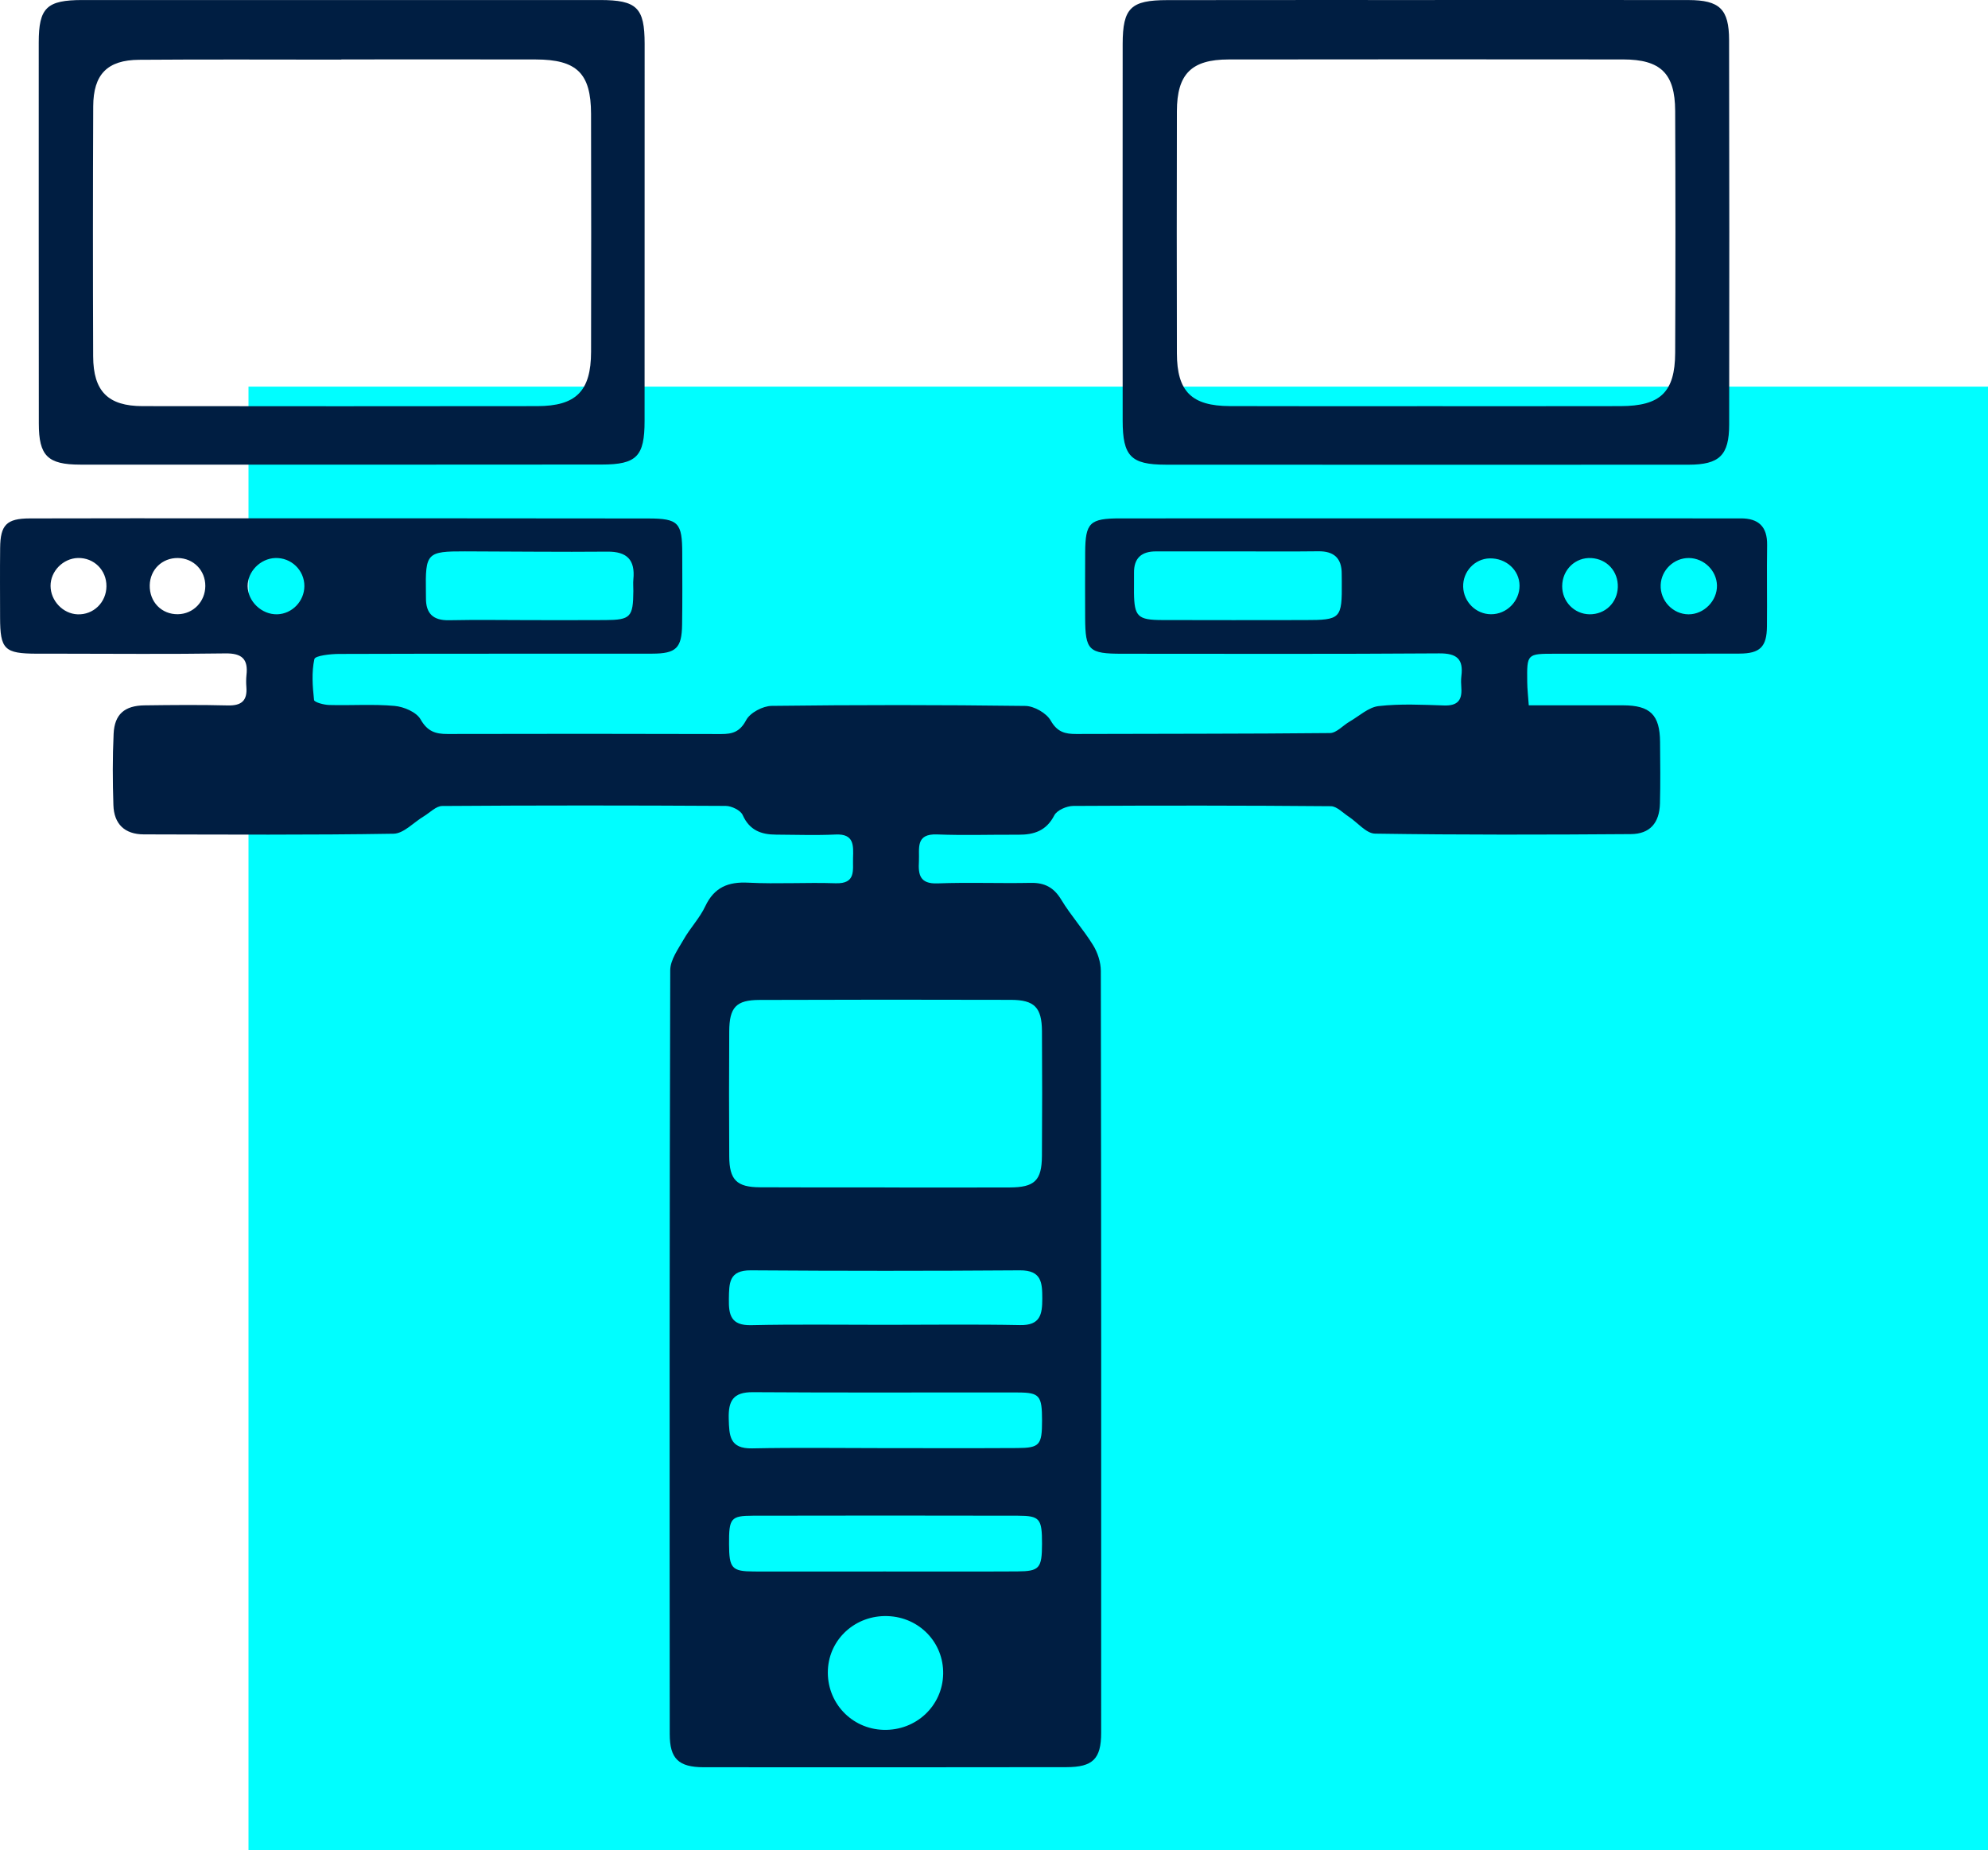 <svg width="72" height="67" viewBox="0 0 72 67" fill="none" xmlns="http://www.w3.org/2000/svg">
<rect x="9" y="14" width="63" height="53" fill="#00FEFF"/>
<path d="M55.368 25.54C56.544 25.54 57.662 25.538 58.781 25.54C59.767 25.541 60.116 25.884 60.123 26.87C60.129 27.613 60.139 28.356 60.119 29.097C60.1 29.797 59.757 30.199 59.064 30.203C55.977 30.226 52.889 30.233 49.802 30.186C49.48 30.182 49.167 29.781 48.846 29.571C48.635 29.433 48.416 29.195 48.2 29.193C45.09 29.166 41.98 29.165 38.87 29.183C38.633 29.185 38.28 29.337 38.184 29.524C37.895 30.085 37.449 30.228 36.884 30.225C35.904 30.219 34.92 30.254 33.941 30.215C33.143 30.183 33.305 30.725 33.281 31.182C33.253 31.665 33.307 32.012 33.954 31.988C35.077 31.945 36.204 31.992 37.328 31.969C37.838 31.959 38.171 32.137 38.439 32.583C38.784 33.153 39.239 33.657 39.589 34.225C39.755 34.493 39.868 34.844 39.869 35.157C39.885 44.353 39.885 53.548 39.881 62.743C39.881 63.694 39.578 63.987 38.624 63.989C34.244 63.996 29.865 63.996 25.485 63.992C24.576 63.99 24.256 63.684 24.256 62.791C24.25 53.571 24.247 44.353 24.274 35.133C24.276 34.758 24.56 34.368 24.762 34.015C24.998 33.601 25.341 33.245 25.542 32.818C25.868 32.13 26.369 31.924 27.103 31.962C28.154 32.015 29.209 31.948 30.261 31.983C31.014 32.009 30.88 31.504 30.895 31.065C30.909 30.617 30.938 30.185 30.263 30.218C29.546 30.252 28.827 30.225 28.109 30.222C27.569 30.221 27.146 30.067 26.897 29.511C26.821 29.34 26.495 29.183 26.283 29.182C22.86 29.162 19.437 29.16 16.016 29.185C15.792 29.186 15.569 29.427 15.347 29.56C14.982 29.778 14.622 30.183 14.254 30.189C11.239 30.239 8.224 30.219 5.208 30.213C4.513 30.212 4.128 29.834 4.107 29.153C4.079 28.292 4.075 27.427 4.115 26.568C4.148 25.863 4.514 25.55 5.234 25.541C6.239 25.528 7.245 25.518 8.249 25.544C8.745 25.557 8.961 25.373 8.923 24.88C8.912 24.738 8.911 24.591 8.926 24.449C8.994 23.864 8.763 23.65 8.157 23.66C6.147 23.69 4.137 23.672 2.125 23.67C1.862 23.67 1.598 23.67 1.336 23.67C0.16 23.667 0.005 23.517 0.003 22.356C0.002 21.518 -0.004 20.679 0.005 19.841C0.013 19.008 0.237 18.775 1.076 18.772C3.565 18.764 6.053 18.768 8.543 18.768C13.521 18.768 18.5 18.767 23.477 18.774C24.572 18.775 24.708 18.927 24.709 20.034C24.711 20.896 24.717 21.758 24.704 22.62C24.691 23.468 24.487 23.667 23.622 23.669C19.841 23.673 16.059 23.666 12.279 23.679C11.966 23.68 11.413 23.741 11.386 23.866C11.281 24.34 11.32 24.854 11.374 25.347C11.383 25.429 11.73 25.524 11.923 25.528C12.712 25.55 13.506 25.491 14.289 25.561C14.625 25.591 15.081 25.784 15.231 26.047C15.479 26.483 15.768 26.58 16.21 26.578C19.512 26.57 22.816 26.57 26.118 26.58C26.533 26.581 26.8 26.499 27.025 26.074C27.167 25.807 27.627 25.564 27.947 25.56C31.009 25.522 34.073 25.522 37.137 25.562C37.454 25.567 37.9 25.821 38.053 26.091C38.291 26.508 38.573 26.58 38.981 26.578C42.043 26.567 45.107 26.575 48.169 26.544C48.406 26.541 48.637 26.269 48.876 26.131C49.225 25.93 49.563 25.608 49.934 25.567C50.714 25.479 51.512 25.519 52.3 25.545C52.775 25.561 52.958 25.367 52.926 24.913C52.916 24.771 52.91 24.624 52.927 24.482C53.006 23.863 52.764 23.654 52.123 23.659C48.294 23.686 44.465 23.673 40.636 23.672C39.43 23.672 39.306 23.55 39.301 22.372C39.298 21.581 39.297 20.791 39.302 20.001C39.309 18.925 39.466 18.772 40.569 18.771C47.294 18.77 54.019 18.77 60.745 18.77C61.51 18.77 62.277 18.775 63.042 18.771C63.693 18.768 64.01 19.071 64 19.736C63.985 20.718 64.004 21.701 63.994 22.682C63.987 23.422 63.746 23.665 62.995 23.667C60.769 23.676 58.542 23.67 56.317 23.672C55.302 23.672 55.299 23.673 55.312 24.69C55.314 24.951 55.345 25.208 55.368 25.54ZM32.045 42.996C32.045 42.998 32.045 42.998 32.045 42.999C33.552 42.999 35.058 43.004 36.566 42.998C37.47 42.995 37.73 42.749 37.736 41.858C37.747 40.351 37.747 38.843 37.737 37.335C37.731 36.482 37.465 36.208 36.62 36.205C33.582 36.196 30.544 36.197 27.506 36.208C26.659 36.21 26.415 36.475 26.411 37.348C26.402 38.855 26.401 40.364 26.411 41.871C26.416 42.725 26.681 42.988 27.525 42.992C29.029 43.001 30.537 42.996 32.045 42.996ZM32.04 52.437C33.64 52.437 35.24 52.443 36.84 52.434C37.657 52.43 37.74 52.325 37.74 51.44C37.74 50.539 37.657 50.424 36.864 50.422C33.664 50.416 30.465 50.434 27.266 50.411C26.544 50.407 26.375 50.73 26.393 51.377C26.411 51.983 26.419 52.463 27.242 52.446C28.84 52.413 30.441 52.437 32.04 52.437ZM32.042 56.904C33.641 56.904 35.24 56.91 36.84 56.901C37.65 56.897 37.737 56.786 37.739 55.901C37.74 54.99 37.663 54.886 36.863 54.884C33.664 54.877 30.464 54.877 27.265 54.884C26.465 54.886 26.399 54.979 26.404 55.911C26.408 56.789 26.5 56.901 27.312 56.904C28.89 56.908 30.465 56.904 32.042 56.904ZM32.073 47.972C33.697 47.972 35.322 47.95 36.946 47.982C37.677 47.996 37.749 47.594 37.749 47.023C37.749 46.443 37.723 45.995 36.939 45.999C33.69 46.022 30.442 46.022 27.193 45.999C26.393 45.993 26.408 46.468 26.398 47.034C26.388 47.613 26.471 47.999 27.199 47.985C28.823 47.949 30.448 47.973 32.073 47.972ZM44.88 19.966C43.877 19.966 42.871 19.968 41.868 19.966C41.342 19.965 41.062 20.208 41.071 20.749C41.075 20.988 41.067 21.228 41.07 21.466C41.081 22.323 41.205 22.449 42.086 22.452C43.808 22.458 45.529 22.455 47.251 22.453C48.563 22.453 48.607 22.406 48.596 21.068C48.594 20.972 48.593 20.877 48.593 20.781C48.597 20.213 48.313 19.956 47.749 19.962C46.792 19.974 45.836 19.966 44.88 19.966ZM19.201 22.455C20.108 22.455 21.015 22.459 21.923 22.453C22.836 22.448 22.932 22.344 22.938 21.404C22.939 21.261 22.925 21.117 22.939 20.975C23.008 20.277 22.712 19.968 21.997 19.975C20.279 19.991 18.559 19.968 16.84 19.965C15.459 19.962 15.403 20.022 15.425 21.433C15.426 21.505 15.427 21.577 15.427 21.649C15.42 22.215 15.687 22.471 16.263 22.459C17.242 22.439 18.221 22.453 19.201 22.455ZM32.147 58.519C30.992 58.479 30.037 59.338 29.984 60.463C29.93 61.634 30.827 62.604 31.996 62.638C33.175 62.673 34.136 61.773 34.159 60.615C34.181 59.479 33.297 58.558 32.147 58.519ZM10.04 22.244C10.579 22.229 11.021 21.77 11.024 21.224C11.025 20.646 10.546 20.185 9.967 20.206C9.426 20.226 8.965 20.698 8.969 21.225C8.974 21.778 9.479 22.259 10.04 22.244ZM55.034 21.203C55.029 20.642 54.547 20.205 53.948 20.219C53.408 20.233 52.975 20.701 52.992 21.249C53.009 21.797 53.457 22.239 53.997 22.242C54.564 22.247 55.038 21.772 55.034 21.203ZM61.153 22.245C61.711 22.248 62.197 21.754 62.184 21.196C62.171 20.66 61.714 20.213 61.17 20.206C60.63 20.199 60.166 20.64 60.145 21.18C60.122 21.751 60.587 22.242 61.153 22.245ZM3.855 21.231C3.861 20.645 3.404 20.192 2.823 20.205C2.286 20.218 1.829 20.682 1.831 21.215C1.832 21.752 2.28 22.225 2.809 22.245C3.383 22.268 3.85 21.814 3.855 21.231ZM7.436 21.219C7.439 20.653 7.007 20.213 6.442 20.206C5.875 20.199 5.437 20.622 5.423 21.189C5.409 21.794 5.852 22.251 6.445 22.241C7.001 22.231 7.433 21.785 7.436 21.219ZM58.593 21.261C58.61 20.692 58.204 20.244 57.638 20.208C57.058 20.17 56.58 20.63 56.578 21.226C56.577 21.785 57.016 22.236 57.569 22.244C58.135 22.249 58.574 21.827 58.593 21.261Z" fill="#001E42"/>
<path d="M12.396 0.001C15.508 0.001 18.62 -0 21.732 0.001C23.068 0.002 23.347 0.28 23.347 1.589C23.345 6.139 23.347 10.689 23.345 15.241C23.345 16.521 23.061 16.821 21.793 16.821C15.498 16.827 9.202 16.827 2.906 16.824C1.725 16.824 1.406 16.504 1.406 15.336C1.402 10.736 1.402 6.139 1.403 1.54C1.403 0.278 1.692 0.002 2.988 0.001C6.124 -0 9.259 0.001 12.396 0.001ZM12.363 2.152C12.363 2.155 12.363 2.156 12.363 2.159C9.921 2.159 7.48 2.146 5.04 2.165C3.885 2.173 3.381 2.692 3.376 3.851C3.363 6.869 3.363 9.886 3.374 12.905C3.379 14.172 3.916 14.705 5.165 14.706C9.928 14.712 14.691 14.712 19.454 14.706C20.867 14.705 21.404 14.16 21.407 12.742C21.413 9.869 21.413 6.995 21.406 4.12C21.403 2.655 20.892 2.156 19.401 2.153C17.055 2.147 14.709 2.152 12.363 2.152Z" fill="#001E42"/>
<path d="M51.75 0.001C54.883 0.001 58.017 -0.002 61.15 0.002C62.278 0.004 62.62 0.327 62.623 1.449C62.633 6.09 62.633 10.732 62.626 15.373C62.624 16.488 62.274 16.826 61.153 16.827C54.838 16.83 48.524 16.83 42.209 16.826C40.956 16.824 40.662 16.514 40.66 15.235C40.657 10.688 40.657 6.142 40.66 1.594C40.662 0.288 40.953 0.005 42.277 0.004C45.436 -0 48.593 0.001 51.75 0.001ZM51.652 14.708C53.998 14.708 56.344 14.711 58.69 14.706C60.133 14.703 60.664 14.203 60.67 12.778C60.683 9.856 60.683 6.935 60.67 4.012C60.664 2.659 60.143 2.153 58.785 2.152C54.021 2.147 49.258 2.147 44.494 2.153C43.15 2.155 42.627 2.679 42.624 4.028C42.617 6.951 42.617 9.872 42.624 12.794C42.627 14.176 43.156 14.7 44.544 14.705C46.913 14.713 49.283 14.708 51.652 14.708Z" fill="#001E42"/>
</svg>
